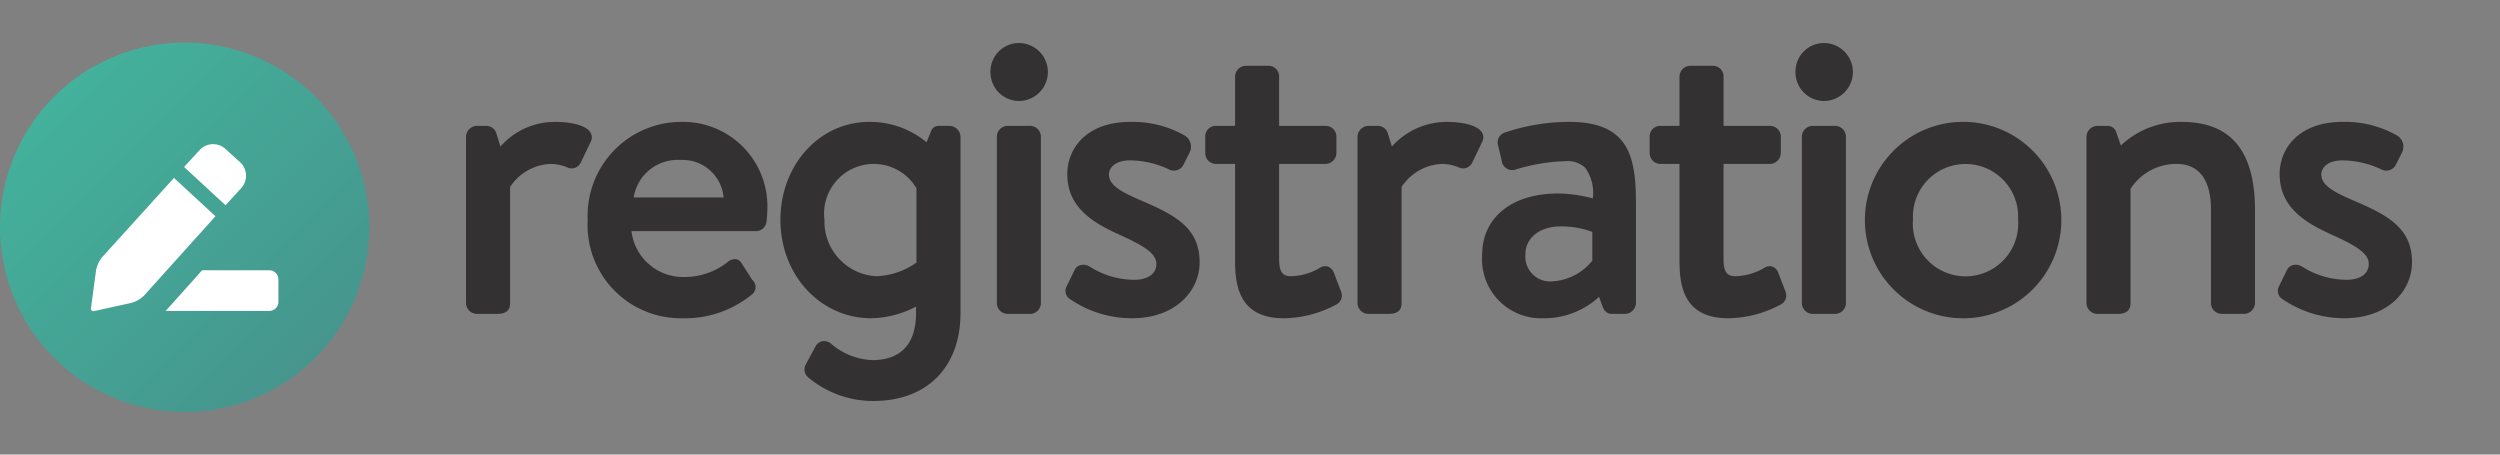 <svg xmlns="http://www.w3.org/2000/svg" xmlns:xlink="http://www.w3.org/1999/xlink" viewBox="0 0 176 32"><rect x="0" y="0" width="176" height="32" fill="#808080" stroke="none"/><defs><style>.cls-1{fill:url(#linear-gradient);}.cls-2{fill:#fff;}.cls-3{fill:#333132;}</style><linearGradient id="linear-gradient" x1="2.6" y1="5.6" x2="23.4" y2="26.4" gradientTransform="translate(7.113 -3.757) rotate(22.5)" gradientUnits="userSpaceOnUse"><stop offset="0" stop-color="#43b39c"/><stop offset="1" stop-color="#46948d"/></linearGradient></defs><title>color-registrations-badge</title><g id="New"><circle class="cls-1" cx="13" cy="16" r="13" transform="translate(-5.133 6.193) rotate(-22.5)"/><path class="cls-2" d="M14.052,10.567a1.288,1.288,0,0,1,1.815-.085l1.03.933a1.288,1.288,0,0,1,.088,1.822l-1.107,1.215-2.916-2.697ZM9.244,21.324l-2.628.579a.177.177,0,0,1-.214-.197l.361-2.672a2.053,2.053,0,0,1,.441-.943l5.046-5.566,2.918,2.699-5.022,5.578A2.018,2.018,0,0,1,9.244,21.324Zm10.355-.075a.64.64,0,0,1-.64.64H11.665L14.226,19.027h4.733a.64.64,0,0,1,.64.64Z"/><path class="cls-3" d="M41.565,9.319c-.342-.544-1.502-.738-2.475-.738a5.095,5.095,0,0,0-3.86,1.738l-.276-.894a.748.748,0,0,0-.707-.564H33.575a.786.786,0,0,0-.767.765V21.331a.777.777,0,0,0,.767.766h1.288c.416,0,1.046,0,1.046-.766V13.164a3.555,3.555,0,0,1,2.902-1.623,3.072,3.072,0,0,1,1.109.236.707.707,0,0,0,.551.042.758.758,0,0,0,.435-.419l.672-1.399A.672.672,0,0,0,41.565,9.319Z"/><path class="cls-3" d="M47.966,8.581a6.602,6.602,0,0,0-6.591,6.898,6.555,6.555,0,0,0,6.619,6.925,7.423,7.423,0,0,0,4.886-1.632.665.665,0,0,0,.084-1.063l-.757-1.178a.608.608,0,0,0-.384-.286.795.795,0,0,0-.584.192,4.854,4.854,0,0,1-3.077,1.064,3.663,3.663,0,0,1-3.708-3.229h8.775a.75.75,0,0,0,.736-.691c.029-.231.059-.685.059-.915A5.939,5.939,0,0,0,47.966,8.581Zm-.056,2.68A2.897,2.897,0,0,1,50.943,13.902h-6.332A3.134,3.134,0,0,1,47.911,11.261Z"/><path class="cls-3" d="M66.852,8.862h-.756c-.435,0-.545.331-.614.54l-.254.614A6.221,6.221,0,0,0,61.196,8.581c-3.507,0-6.254,3.03-6.254,6.898,0,3.883,2.809,6.925,6.395,6.925a7.082,7.082,0,0,0,3.153-.818v.444c0,2.746-1.669,3.322-3.069,3.322a4.723,4.723,0,0,1-2.935-1.174.745.745,0,0,0-.615-.15.721.721,0,0,0-.475.395l-.67,1.23a.733.733,0,0,0,.164.908,7.121,7.121,0,0,0,4.586,1.668c3.789,0,6.143-2.375,6.143-6.198V9.627A.786.786,0,0,0,66.852,8.862Zm-2.334,4.388v5.235a5.145,5.145,0,0,1-2.846.961,3.86,3.86,0,0,1-3.63-3.966,3.498,3.498,0,0,1,6.476-2.23Z"/><path class="cls-3" d="M70.944,8.862h1.57a.765.765,0,0,1,.765.765V21.331a.766.766,0,0,1-.766.766H70.945a.766.766,0,0,1-.766-.766V9.627A.765.765,0,0,1,70.944,8.862Z"/><path class="cls-3" d="M71.729,3.029A2.005,2.005,0,0,0,69.731,5.083,2.014,2.014,0,0,0,71.729,7.109a2.04,2.04,0,1,0,0-4.08Z"/><path class="cls-3" d="M80.191,14.054c-1.376-.599-2.121-1.058-2.121-1.767,0-.497.464-.998,1.502-.998a6.55,6.55,0,0,1,2.711.631.755.755,0,0,0,1.035-.322l.447-.895A.918.918,0,0,0,83.434,9.558a7.42,7.42,0,0,0-3.862-.977c-3.063,0-4.435,1.847-4.435,3.678,0,2.291,1.725,3.384,3.589,4.225,1.818.824,2.684,1.348,2.684,2.103,0,.685-.597,1.111-1.558,1.111a5.837,5.837,0,0,1-3.098-.906l-.048-.026a.825.825,0,0,0-.654-.098.64.64,0,0,0-.396.33l-.587,1.203a.677.677,0,0,0,.271.861l.002.001a7.691,7.691,0,0,0,4.341,1.342c3.131,0,4.77-1.977,4.77-3.929C84.454,16.041,82.765,15.144,80.191,14.054Z"/><path class="cls-3" d="M93.905,19.203a.723.723,0,0,0-.412-.435.668.668,0,0,0-.561.082,4.202,4.202,0,0,1-1.995.596c-.467,0-.886-.089-.886-1.167v-6.738H93.317a.786.786,0,0,0,.767-.766V9.627a.758.758,0,0,0-.767-.765H90.051V5.399a.744.744,0,0,0-.738-.766H87.716a.767.767,0,0,0-.766.766v3.462h-1.334a.741.741,0,0,0-.767.765V10.775a.768.768,0,0,0,.767.766h1.334v6.85c0,1.869.39,4.013,3.426,4.013a7.927,7.927,0,0,0,3.664-.947.722.722,0,0,0,.368-.937Z"/><path class="cls-3" d="M104.325,9.319c-.342-.544-1.502-.738-2.474-.738a5.193,5.193,0,0,0-3.862,1.734l-.275-.889a.746.746,0,0,0-.706-.565h-.672a.786.786,0,0,0-.767.765V21.331a.767.767,0,0,0,.767.766h1.287c.417,0,1.047,0,1.047-.766V13.164a3.554,3.554,0,0,1,2.901-1.623,3.057,3.057,0,0,1,1.108.236.71.71,0,0,0,.552.042.758.758,0,0,0,.435-.419l.672-1.399A.672.672,0,0,0,104.325,9.319Z"/><path class="cls-3" d="M110.486,8.581a14.086,14.086,0,0,0-4.504.736.734.734,0,0,0-.514.932l.251,1.063a.749.749,0,0,0,.917.643,13.165,13.165,0,0,1,3.569-.61,1.839,1.839,0,0,1,1.383.454,2.991,2.991,0,0,1,.543,2.167,9.982,9.982,0,0,0-2.457-.344c-3.238,0-5.331,1.696-5.331,4.322a4.16,4.16,0,0,0,4.322,4.461,5.692,5.692,0,0,0,3.911-1.509l.234.661c.136.324.302.54.671.54h.924a.786.786,0,0,0,.767-.766V14.443C115.172,11.236,114.82,8.581,110.486,8.581ZM109.254,19.809a1.744,1.744,0,0,1-1.865-1.894c0-1.183,1.009-1.978,2.51-1.978a6.321,6.321,0,0,1,2.201.388v2.023A3.879,3.879,0,0,1,109.254,19.809Z"/><path class="cls-3" d="M125.191,19.203a.723.723,0,0,0-.412-.435.668.668,0,0,0-.561.082,4.202,4.202,0,0,1-1.995.596c-.467,0-.886-.089-.886-1.167v-6.738h3.266a.786.786,0,0,0,.767-.766V9.627a.758.758,0,0,0-.767-.765H121.338V5.399a.744.744,0,0,0-.738-.766h-1.597a.767.767,0,0,0-.766.766v3.462h-1.334a.741.741,0,0,0-.767.765V10.775a.768.768,0,0,0,.767.766h1.334v6.85c0,1.869.39,4.013,3.426,4.013a7.928,7.928,0,0,0,3.664-.947.722.722,0,0,0,.368-.937Z"/><path class="cls-3" d="M127.617,8.862h1.57a.765.765,0,0,1,.765.765V21.331a.766.766,0,0,1-.766.766h-1.568a.767.767,0,0,1-.767-.767V9.627a.765.765,0,0,1,.765-.765Z"/><path class="cls-3" d="M128.402,3.029a2.005,2.005,0,0,0-1.998,2.054,2.014,2.014,0,0,0,1.998,2.026,2.04,2.04,0,1,0,0-4.08Z"/><path class="cls-3" d="M138.387,8.581a6.914,6.914,0,1,0,6.73,6.87A6.907,6.907,0,0,0,138.387,8.581Zm3.686,6.87a3.711,3.711,0,1,1-7.399,0,3.705,3.705,0,1,1,7.399,0Z"/><path class="cls-3" d="M153.59,8.581a6.093,6.093,0,0,0-4.28,1.66l-.305-.87a.643.643,0,0,0-.679-.509h-.672a.786.786,0,0,0-.767.765V21.331a.777.777,0,0,0,.767.766h1.428c.609,0,.906-.25.906-.766V13.3a3.818,3.818,0,0,1,3.266-1.759c1.547,0,2.398,1.13,2.398,3.182V21.331a.767.767,0,0,0,.766.766h1.568a.786.786,0,0,0,.767-.766V14.835C158.754,10.627,157.064,8.581,153.59,8.581Z"/><path class="cls-3" d="M165.542,14.054c-1.376-.599-2.121-1.058-2.121-1.767,0-.497.464-.998,1.501-.998a6.554,6.554,0,0,1,2.711.631.755.755,0,0,0,1.035-.322l.448-.896a.917.917,0,0,0-.332-1.145,7.411,7.411,0,0,0-3.862-.977c-3.062,0-4.434,1.847-4.434,3.678,0,2.291,1.725,3.384,3.589,4.225,1.817.823,2.683,1.348,2.683,2.103,0,.685-.597,1.111-1.558,1.111a5.833,5.833,0,0,1-3.099-.907l-.046-.025a.82.82,0,0,0-.656-.098.638.638,0,0,0-.394.329l-.587,1.203a.676.676,0,0,0,.271.861l.002.001a7.691,7.691,0,0,0,4.341,1.342c3.132,0,4.771-1.977,4.771-3.929C169.804,16.041,168.116,15.144,165.542,14.054Z"/></g></svg>